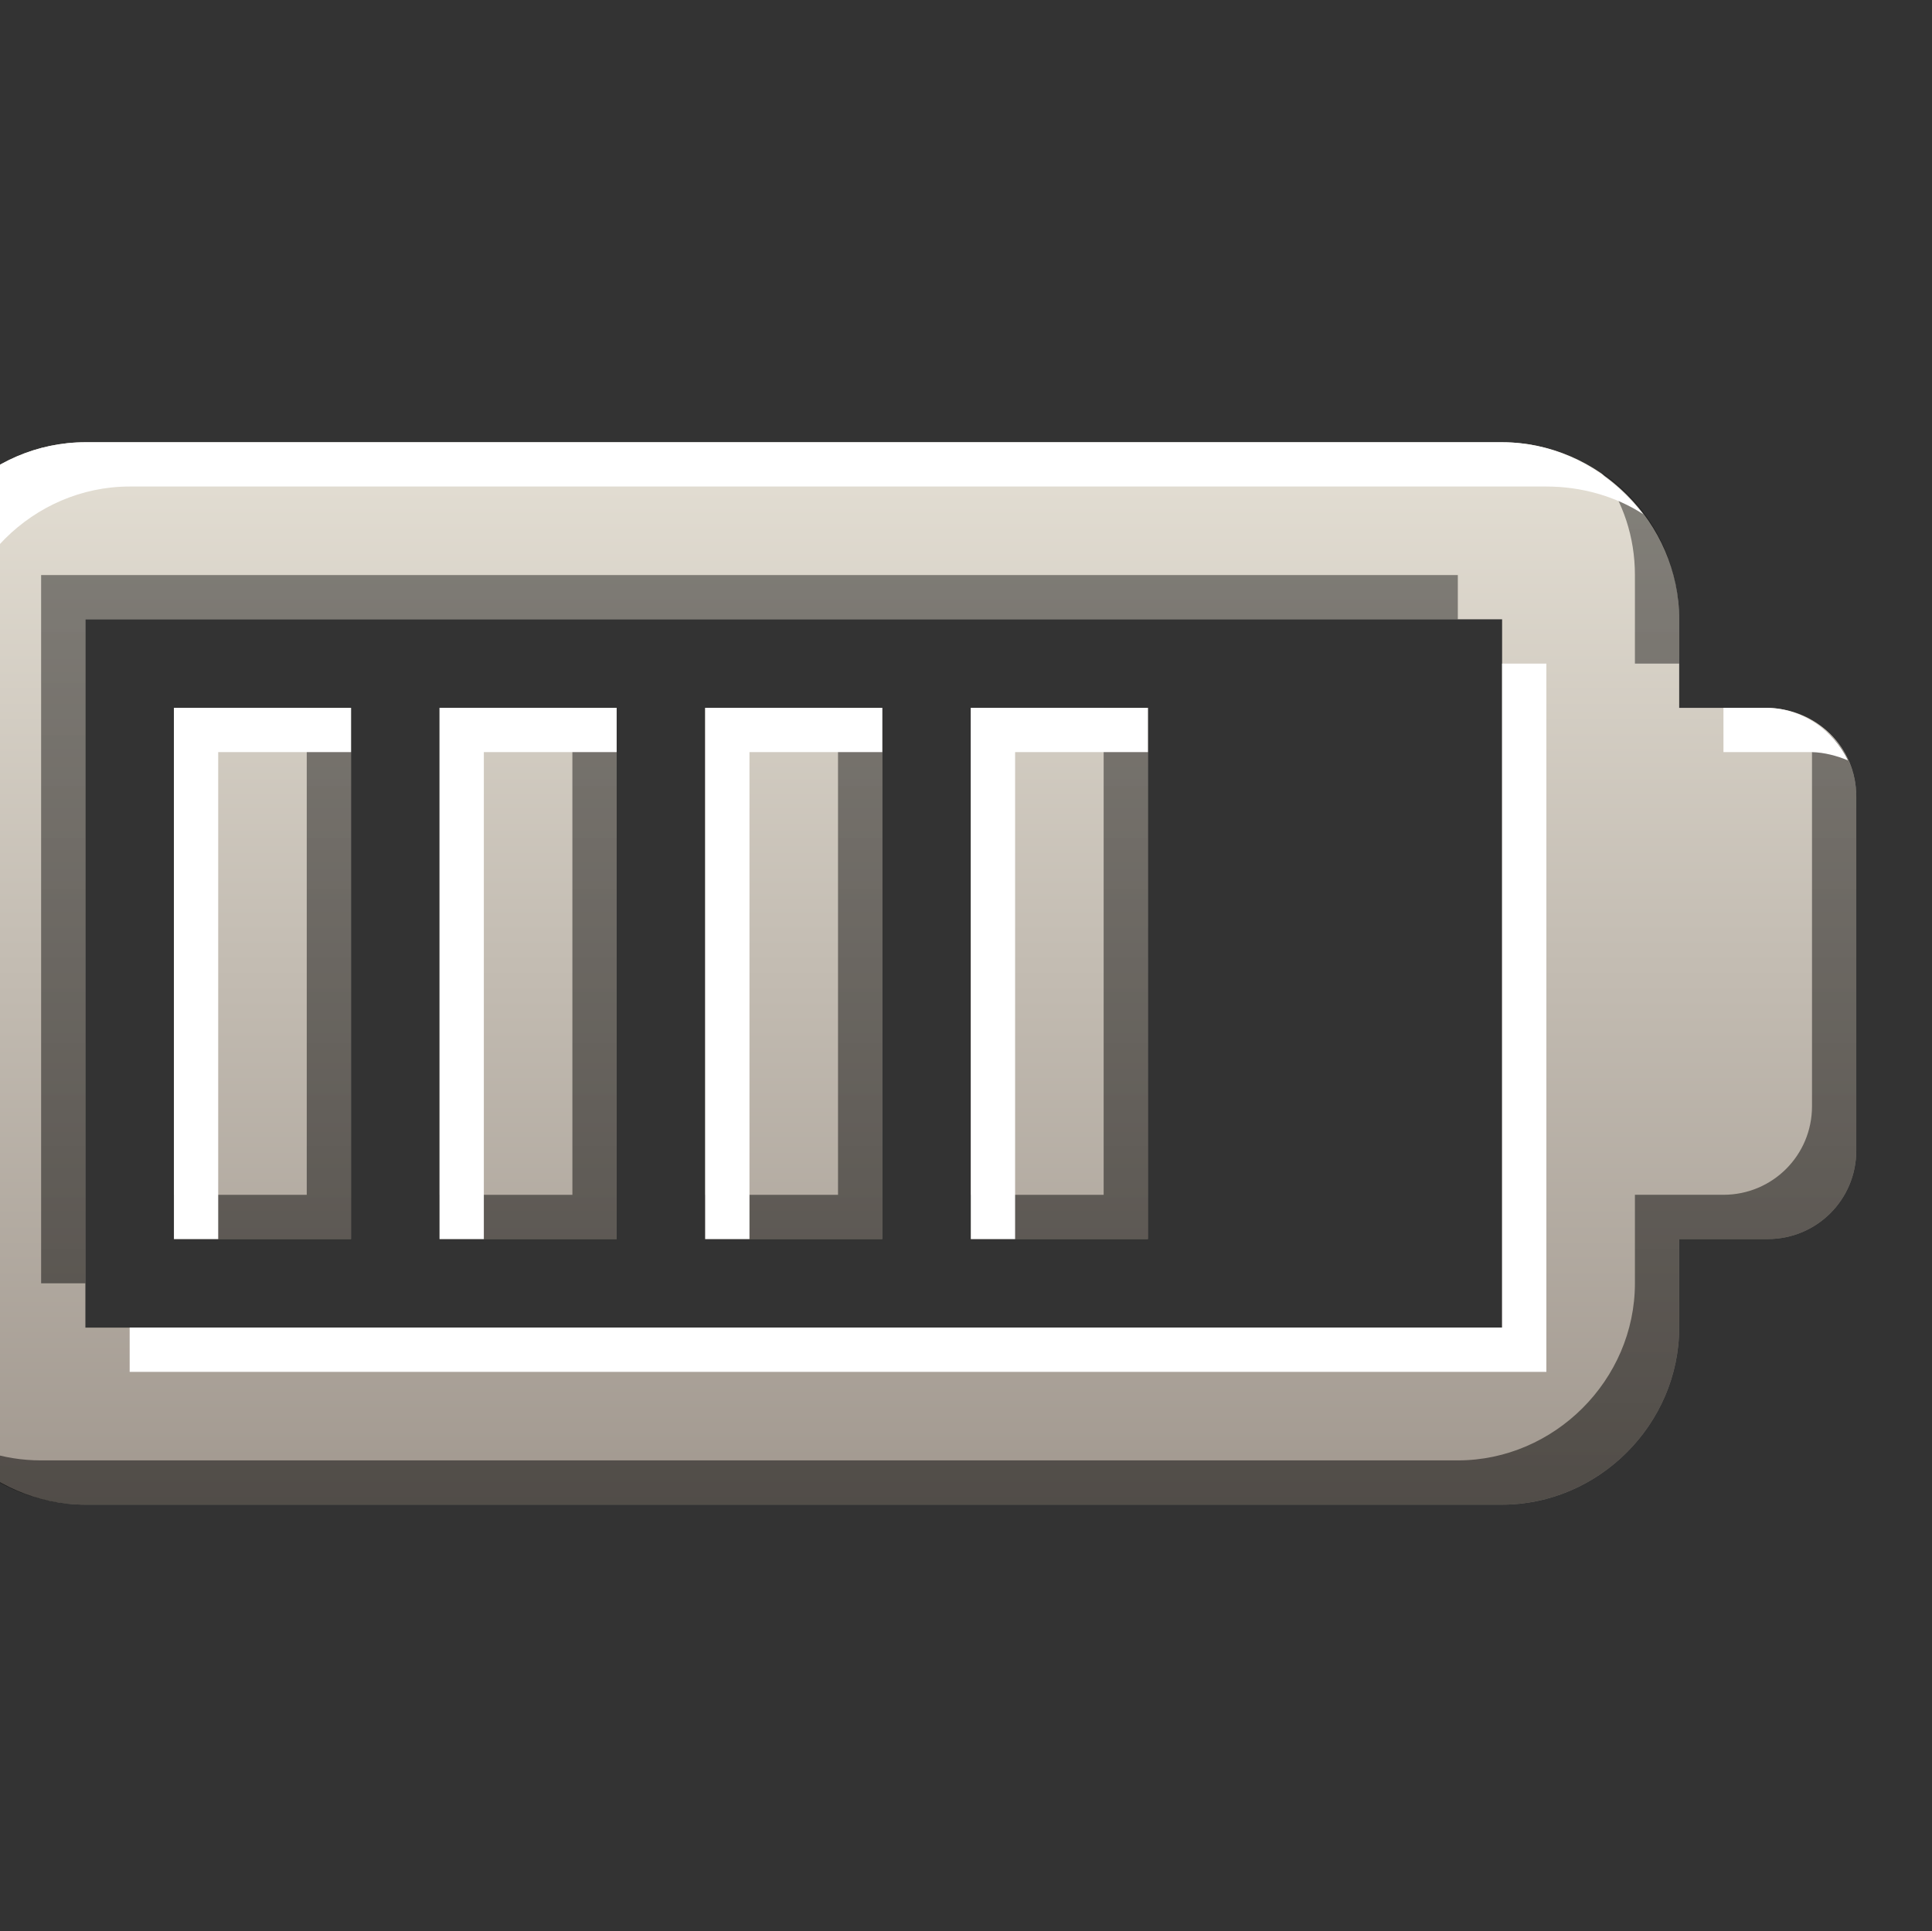 <?xml version="1.0" encoding="UTF-8" standalone="no"?>
<!-- Created with Inkscape (http://www.inkscape.org/) -->

<svg
   xmlns:dc="http://purl.org/dc/elements/1.1/"
   xmlns:cc="http://creativecommons.org/ns#"
   xmlns:rdf="http://www.w3.org/1999/02/22-rdf-syntax-ns#"
   xmlns:svg="http://www.w3.org/2000/svg"
   xmlns="http://www.w3.org/2000/svg"
   xmlns:xlink="http://www.w3.org/1999/xlink"
   xmlns:sodipodi="http://sodipodi.sourceforge.net/DTD/sodipodi-0.dtd"
   xmlns:inkscape="http://www.inkscape.org/namespaces/inkscape"
   width="22.008"
   height="22"
   id="svg27665"
   version="1.1"
   inkscape:version="0.48.3.1 r9886"
   sodipodi:docname="battery-080.svg">
  <rect width="100%" height="100%" fill="#333333" stroke="none"/>
  <defs
     id="defs27667">
    <linearGradient
       inkscape:collect="always"
       xlink:href="#linearGradient7209-9"
       id="linearGradient3222"
       gradientUnits="userSpaceOnUse"
       gradientTransform="translate(-1220.804,-606.835)"
       x1="1230.312"
       y1="623.344"
       x2="1230.312"
       y2="611.344" />
    <linearGradient
       inkscape:collect="always"
       xlink:href="#linearGradient7251-3"
       id="linearGradient3224"
       gradientUnits="userSpaceOnUse"
       gradientTransform="matrix(28.818,0,0,28.818,-38680.061,-17515.544)"
       x1="1230.312"
       y1="623.344"
       x2="1230.312"
       y2="611.344" />
    <linearGradient
       inkscape:collect="always"
       xlink:href="#linearGradient9097-0"
       id="linearGradient3226"
       gradientUnits="userSpaceOnUse"
       gradientTransform="matrix(28.818,0,0,28.818,-38680.061,-17515.543)"
       x1="1230.312"
       y1="623.344"
       x2="1230.312"
       y2="611.344" />
    <linearGradient
       id="linearGradient7209-9">
      <stop
         id="stop7211-8"
         offset="0"
         style="stop-color:#a1988f;stop-opacity:1;" />
      <stop
         id="stop7213-9"
         offset="1"
         style="stop-color:#e4dfd4;stop-opacity:1;" />
    </linearGradient>
    <linearGradient
       id="linearGradient9097-0">
      <stop
         style="stop-color:#000000;stop-opacity:0.496;"
         offset="0"
         id="stop9099-4" />
      <stop
         style="stop-color:#000000;stop-opacity:0.415;"
         offset="1"
         id="stop9101-5" />
    </linearGradient>
    <linearGradient
       id="linearGradient7251-3">
      <stop
         style="stop-color:#ffffff;stop-opacity:1;"
         offset="0"
         id="stop7253-27" />
      <stop
         style="stop-color:#ffffff;stop-opacity:1;"
         offset="1"
         id="stop7255-3" />
    </linearGradient>
    <linearGradient
       inkscape:collect="always"
       xlink:href="#linearGradient7209-9"
       id="linearGradient3021"
       gradientUnits="userSpaceOnUse"
       gradientTransform="translate(-1220.804,-606.835)"
       x1="1230.312"
       y1="623.344"
       x2="1230.312"
       y2="611.344" />
    <linearGradient
       inkscape:collect="always"
       xlink:href="#linearGradient7209-9"
       id="linearGradient3025"
       gradientUnits="userSpaceOnUse"
       gradientTransform="matrix(28.818,0,0,28.818,-38679.827,-17515.544)"
       x1="1230.312"
       y1="623.344"
       x2="1230.312"
       y2="611.344" />
    <linearGradient
       inkscape:collect="always"
       xlink:href="#linearGradient7209-9"
       id="linearGradient3028"
       gradientUnits="userSpaceOnUse"
       gradientTransform="matrix(28.818,0,0,28.818,-38679.827,-17515.544)"
       x1="1230.312"
       y1="623.344"
       x2="1230.312"
       y2="611.344" />
    <linearGradient
       inkscape:collect="always"
       xlink:href="#linearGradient7209-9"
       id="linearGradient3032"
       gradientUnits="userSpaceOnUse"
       gradientTransform="matrix(28.818,0,0,28.818,-38665.417,-17501.134)"
       x1="1230.312"
       y1="623.344"
       x2="1230.312"
       y2="611.344" />
    <linearGradient
       inkscape:collect="always"
       xlink:href="#linearGradient7209-9"
       id="linearGradient3036"
       gradientUnits="userSpaceOnUse"
       gradientTransform="matrix(28.818,0,0,28.818,-38679.827,-17515.544)"
       x1="1230.312"
       y1="623.344"
       x2="1230.312"
       y2="611.344" />
    <linearGradient
       inkscape:collect="always"
       xlink:href="#linearGradient7251-3"
       id="linearGradient3039"
       gradientUnits="userSpaceOnUse"
       gradientTransform="matrix(28.818,0,0,28.818,-38679.593,-17515.297)"
       x1="1230.312"
       y1="623.344"
       x2="1230.312"
       y2="611.344" />
    <linearGradient
       inkscape:collect="always"
       xlink:href="#linearGradient7209-9"
       id="linearGradient3043"
       gradientUnits="userSpaceOnUse"
       gradientTransform="translate(-1219.804,-605.835)"
       x1="1230.312"
       y1="623.344"
       x2="1230.312"
       y2="611.344" />
    <linearGradient
       inkscape:collect="always"
       xlink:href="#linearGradient7209-9"
       id="linearGradient3047"
       gradientUnits="userSpaceOnUse"
       gradientTransform="matrix(28.818,0,0,28.818,-38679.827,-17515.544)"
       x1="1230.312"
       y1="623.344"
       x2="1230.312"
       y2="611.344" />
    <linearGradient
       inkscape:collect="always"
       xlink:href="#linearGradient7209-9"
       id="linearGradient3051"
       gradientUnits="userSpaceOnUse"
       gradientTransform="matrix(28.818,0,0,28.818,-38679.827,-17515.544)"
       x1="1230.312"
       y1="623.344"
       x2="1230.312"
       y2="611.344" />
    <linearGradient
       inkscape:collect="always"
       xlink:href="#linearGradient7209-9"
       id="linearGradient3055"
       gradientUnits="userSpaceOnUse"
       gradientTransform="matrix(28.818,0,0,28.818,-38679.827,-17515.544)"
       x1="1230.312"
       y1="623.344"
       x2="1230.312"
       y2="611.344" />
    <linearGradient
       inkscape:collect="always"
       xlink:href="#linearGradient9097-0"
       id="linearGradient3058"
       gradientUnits="userSpaceOnUse"
       gradientTransform="matrix(28.818,0,0,28.818,-38679.592,-17515.297)"
       x1="1230.312"
       y1="623.344"
       x2="1230.312"
       y2="611.344" />
  </defs>
  <sodipodi:namedview
     id="base"
     pagecolor="#ffffff"
     bordercolor="#666666"
     borderopacity="1.0"
     inkscape:pageopacity="0.0"
     inkscape:pageshadow="2"
     inkscape:zoom="32"
     inkscape:cx="13.195313"
     inkscape:cy="9.8348321"
     inkscape:document-units="px"
     inkscape:current-layer="g3060"
     showgrid="true"
     inkscape:window-width="1680"
     inkscape:window-height="998"
     inkscape:window-x="-8"
     inkscape:window-y="25"
     inkscape:window-maximized="1"
     inkscape:snap-bbox="true"
     inkscape:bbox-paths="true"
     inkscape:bbox-nodes="true"
     inkscape:snap-bbox-edge-midpoints="true"
     inkscape:snap-bbox-midpoints="true"
     inkscape:object-paths="true"
     inkscape:snap-intersection-paths="true"
     inkscape:object-nodes="true"
     inkscape:snap-smooth-nodes="true"
     inkscape:snap-midpoints="true"
     inkscape:snap-object-midpoints="true"
     inkscape:snap-center="true"
     inkscape:snap-global="true"
     showguides="false"
     inkscape:guide-bbox="true"
     fit-margin-top="0"
     fit-margin-left="0"
     fit-margin-right="0"
     fit-margin-bottom="0"
     inkscape:showpageshadow="false">
    <sodipodi:guide
       orientation="0,1"
       position="-278.496,525"
       id="guide3572" />
    <sodipodi:guide
       orientation="1,0"
       position="-584.076,237.122"
       id="guide3574" />
    <sodipodi:guide
       orientation="0,1"
       position="-422.452,825"
       id="guide3576" />
    <sodipodi:guide
       orientation="0,1"
       position="-878.496,225"
       id="guide3578" />
    <sodipodi:guide
       orientation="1,0"
       position="-878.496,382.584"
       id="guide3580" />
    <sodipodi:guide
       orientation="1,0"
       position="-278.496,346.218"
       id="guide3582" />
    <sodipodi:guide
       orientation="0,1"
       position="-278.496,-489.343"
       id="guide5928" />
    <sodipodi:guide
       orientation="0,1"
       position="-278.496,-189.343"
       id="guide5930" />
    <sodipodi:guide
       orientation="0,1"
       position="-278.496,-789.343"
       id="guide5932" />
    <sodipodi:guide
       orientation="0,1"
       position="-426.926,749.996"
       id="guide5294" />
    <sodipodi:guide
       orientation="0,1"
       position="-426.926,300.014"
       id="guide5296" />
    <sodipodi:guide
       orientation="0,1"
       position="-382.481,-706.364"
       id="guide5413" />
    <sodipodi:guide
       orientation="0,1"
       position="-421.147,-264.344"
       id="guide5415" />
    <inkscape:grid
       type="xygrid"
       id="grid3228"
       empspacing="5"
       visible="true"
       enabled="true"
       snapvisiblegridlinesonly="true" />
  </sodipodi:namedview>
  <g
     inkscape:label="Camada 1"
     inkscape:groupmode="layer"
     id="layer1"
     transform="translate(2485.921,-2319.719)">
    <g
       inkscape:label="#g3190"
       transform="matrix(0.035,0,0,0.035,-2364.023,2321.178)"
       id="22-7-5">
      <rect
         style="opacity:0.001;fill:#ffffff;fill-opacity:1;fill-rule:nonzero;stroke:none"
         id="rect3192-1-1-8"
         width="634"
         height="634"
         x="-3512.644"
         y="-42.068" />
      <g
         id="g3060">
        <path
           id="path3049"
           d="m -3455.008,102.269 c -31.432,0 -57.636,26.204 -57.636,57.636 l 0,230.545 c 0,31.432 26.204,57.636 57.636,57.636 l 461.091,0 c 31.432,0 57.636,-26.204 57.636,-57.636 l 0,-28.818 28.818,0 c 15.965,0 28.818,-12.853 28.818,-28.818 l 0,-115.273 c 0,-15.965 -12.856,-28.466 -28.818,-28.818 l -28.818,0 0,-28.818 c 0,-31.432 -26.204,-57.636 -57.636,-57.636 z m 0,57.636 461.091,0 0,57.636 0,115.273 0,57.636 -461.091,0 z m 28.818,28.818 0,172.909 57.636,0 0,-172.909 z m 86.454,0 0,172.909 57.636,0 0,-172.909 z m 86.454,0 0,172.909 57.636,0 0,-172.909 z m 86.455,0 0,172.909 57.636,0 0,-172.909 z"
           style="font-size:medium;font-style:normal;font-variant:normal;font-weight:normal;font-stretch:normal;text-indent:0;text-align:start;text-decoration:none;line-height:normal;letter-spacing:normal;word-spacing:normal;text-transform:none;direction:ltr;block-progression:tb;writing-mode:lr-tb;text-anchor:start;baseline-shift:baseline;color:#000000;fill:url(#linearGradient3051);fill-opacity:1;stroke:none;stroke-width:57.636;marker:none;visibility:visible;display:inline;overflow:visible;enable-background:accumulate;font-family:Sans;-inkscape-font-specification:Sans"
           inkscape:connector-curvature="0"
           sodipodi:nodetypes="sssssscsssccsssccccccccccccccccccccccccccc" />
        <path
           inkscape:connector-curvature="0"
           id="path3041"
           d="m -2961.497,112.175 c 6.927,9.509 10.807,20.863 10.807,33.321 l 0,28.818 14.409,0 0,-14.409 c 0,-19.645 -9.865,-37.29 -25.216,-47.73 z m -507.92,33.321 0,230.545 14.409,0 0,-216.136 446.682,0 0,-14.409 z m 86.454,43.227 0,158.5 -43.227,0 0,14.409 57.636,0 0,-172.909 z m 86.454,0 0,158.5 -43.227,0 0,14.409 57.636,0 0,-172.909 z m 86.455,0 0,158.5 -43.227,0 0,14.409 57.636,0 0,-172.909 z m 86.454,0 0,158.5 -43.227,0 0,14.409 57.636,0 0,-172.909 z m 228.744,3.602 c 1.455,3.423 1.801,6.816 1.801,10.807 l 0,115.273 c 0,15.965 -12.853,28.818 -28.818,28.818 l -28.818,0 0,28.818 c 0,31.432 -26.204,57.636 -57.636,57.636 l -461.091,0 c -12.458,0 -23.812,-3.88 -33.321,-10.807 10.44,15.351 28.085,25.216 47.73,25.216 l 461.091,0 c 31.432,0 57.636,-26.204 57.636,-57.636 l 0,-28.818 28.818,0 c 15.965,0 28.818,-12.853 28.818,-28.818 l 0,-115.273 c 0,-11.518 -6.488,-20.565 -16.21,-25.216 z"
           style="font-size:medium;font-style:normal;font-variant:normal;font-weight:normal;font-stretch:normal;text-indent:0;text-align:start;text-decoration:none;line-height:normal;letter-spacing:normal;word-spacing:normal;text-transform:none;direction:ltr;block-progression:tb;writing-mode:lr-tb;text-anchor:start;baseline-shift:baseline;color:#000000;fill:url(#linearGradient3058);fill-opacity:1;stroke:none;stroke-width:57.636;marker:none;visibility:visible;display:inline;overflow:visible;enable-background:accumulate;font-family:Sans;-inkscape-font-specification:Sans"
           sodipodi:nodetypes="csccscccccccccccccccccccccccccccccccccccccssscssscssscsssc" />
        <path
           inkscape:connector-curvature="0"
           id="path3019"
           d="m -3455.008,102.269 c -31.432,0 -57.636,26.204 -57.636,57.636 l 0,230.545 c 0,18.543 9.482,35.332 23.415,45.929 -5.857,-9.005 -9.006,-20.158 -9.006,-31.52 l 0,-230.545 c 0,-31.432 26.204,-57.636 57.636,-57.636 l 461.091,0 c 11.362,0 22.515,3.149 31.52,9.006 -10.597,-13.933 -27.386,-23.415 -45.929,-23.415 z m 461.091,72.045 0,43.227 0,115.273 0,57.636 -446.682,0 0,14.409 461.091,0 0,-57.636 0,-115.273 0,-57.636 z m -432.273,14.409 0,172.909 14.409,0 0,-158.5 43.227,0 0,-14.409 z m 86.455,0 0,172.909 14.409,0 0,-158.5 43.227,0 0,-14.409 z m 86.454,0 0,172.909 14.409,0 0,-158.5 43.227,0 0,-14.409 z m 86.454,0 0,172.909 14.409,0 0,-158.5 43.227,0 0,-14.409 z m 244.955,0 0,14.409 28.818,0 c 3.991,0.088 8.258,1.231 11.707,2.702 -4.621,-9.64 -14.6,-16.857 -26.116,-17.111 z"
           style="font-size:medium;font-style:normal;font-variant:normal;font-weight:normal;font-stretch:normal;text-indent:0;text-align:start;text-decoration:none;line-height:normal;letter-spacing:normal;word-spacing:normal;text-transform:none;direction:ltr;block-progression:tb;writing-mode:lr-tb;text-anchor:start;baseline-shift:baseline;color:#000000;fill:url(#linearGradient3039);fill-opacity:1;stroke:none;stroke-width:57.636;marker:none;visibility:visible;display:inline;overflow:visible;enable-background:accumulate;font-family:Sans;-inkscape-font-specification:Sans"
           sodipodi:nodetypes="ssscsssscssccccccccccccccccccccccccccccccccccccccccccccc" />
      </g>
    </g>
  </g>
</svg>
